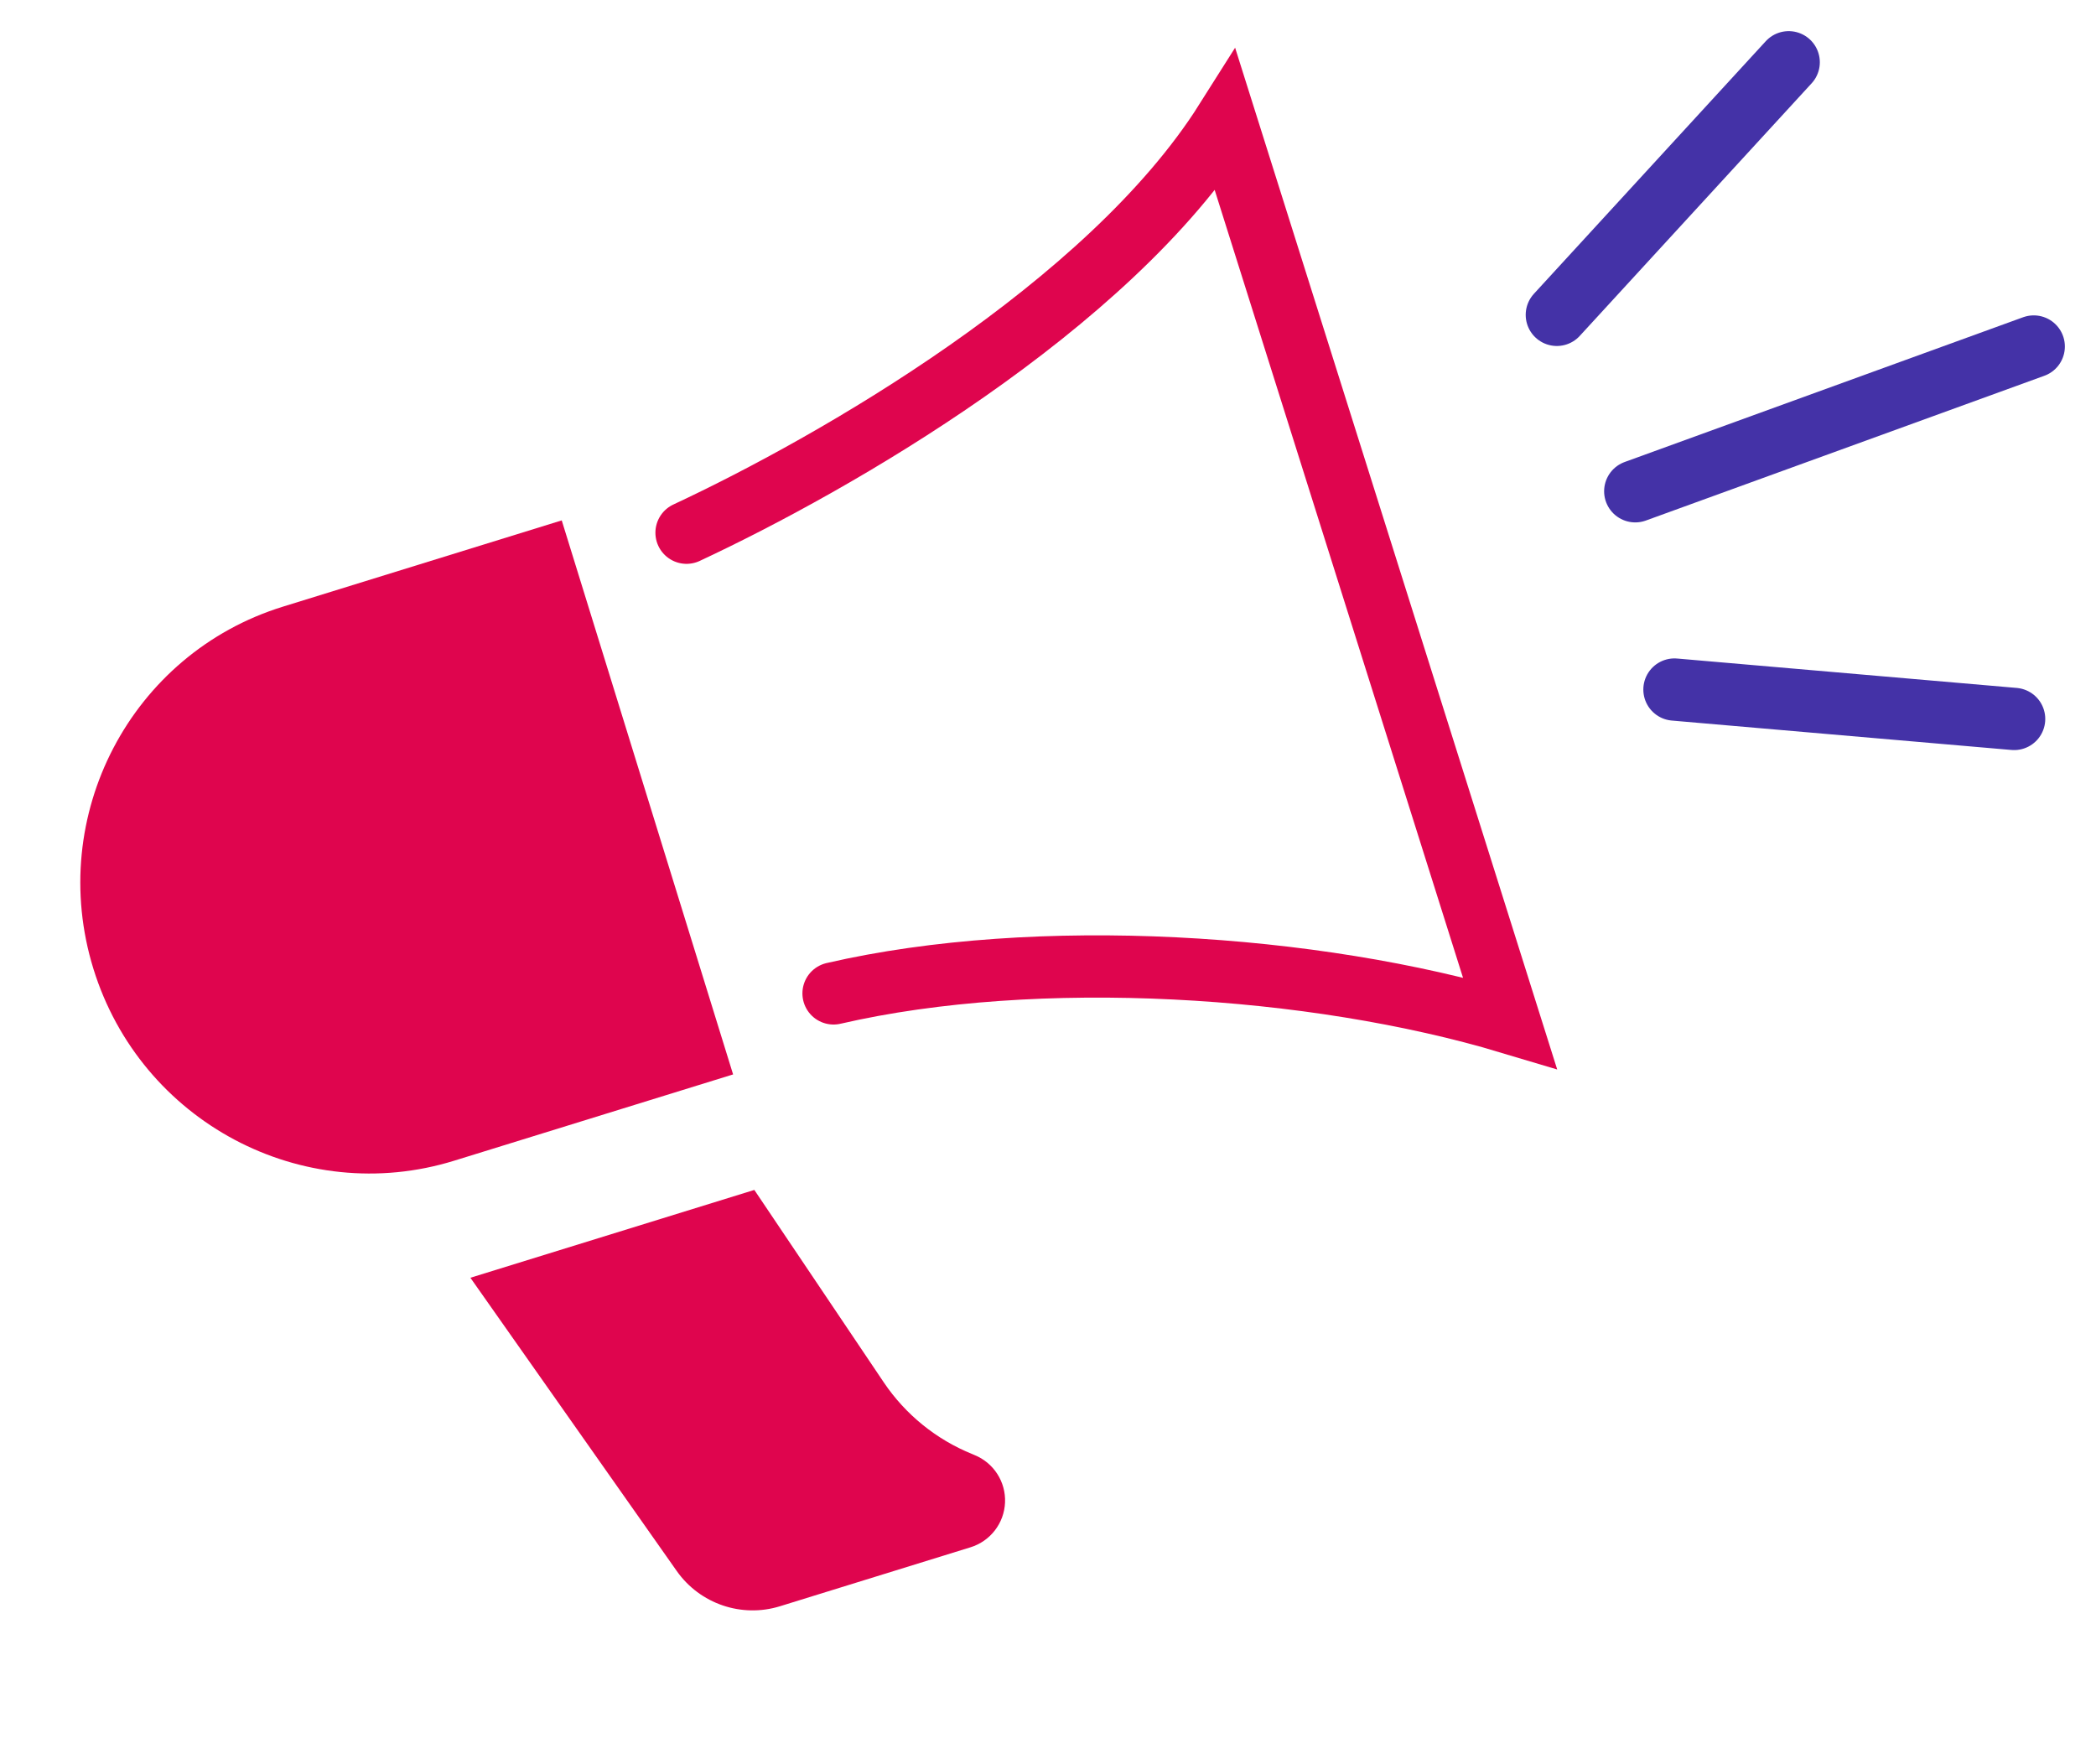 <svg width="101" height="85" viewBox="0 0 101 85" fill="none" xmlns="http://www.w3.org/2000/svg">
<path d="M27.068 25.076L13.632 29.233C6.309 31.498 2.221 39.312 4.501 46.683C6.782 54.056 14.567 58.194 21.89 55.929L35.326 51.773L27.068 25.076ZM46.857 70.07C45.119 69.368 43.629 68.162 42.582 66.605L36.349 57.339L22.667 61.571L32.611 75.703C33.727 77.286 35.735 77.972 37.585 77.4L46.766 74.559C47.722 74.264 48.388 73.4 48.43 72.401C48.472 71.402 47.881 70.485 46.952 70.111L46.857 70.07Z" fill="#df054e"/>
<path d="M33.082 25.67C40.166 22.364 53.391 14.807 59.058 5.834L72.755 49.285C63.309 46.452 49.99 45.602 40.166 47.869" stroke="#df054e" stroke-width="3" stroke-linecap="round"/>
<path d="M75.019 15.172L86.192 3" stroke="#4432a7" stroke-width="3" stroke-linecap="round"/>
<path d="M80.687 33.227L97.055 34.644" stroke="#4432a7" stroke-width="3" stroke-linecap="round"/>
<path d="M78.798 23.673L98 16.697" stroke="#4432a7" stroke-width="3" stroke-linecap="round"/>
</svg>
